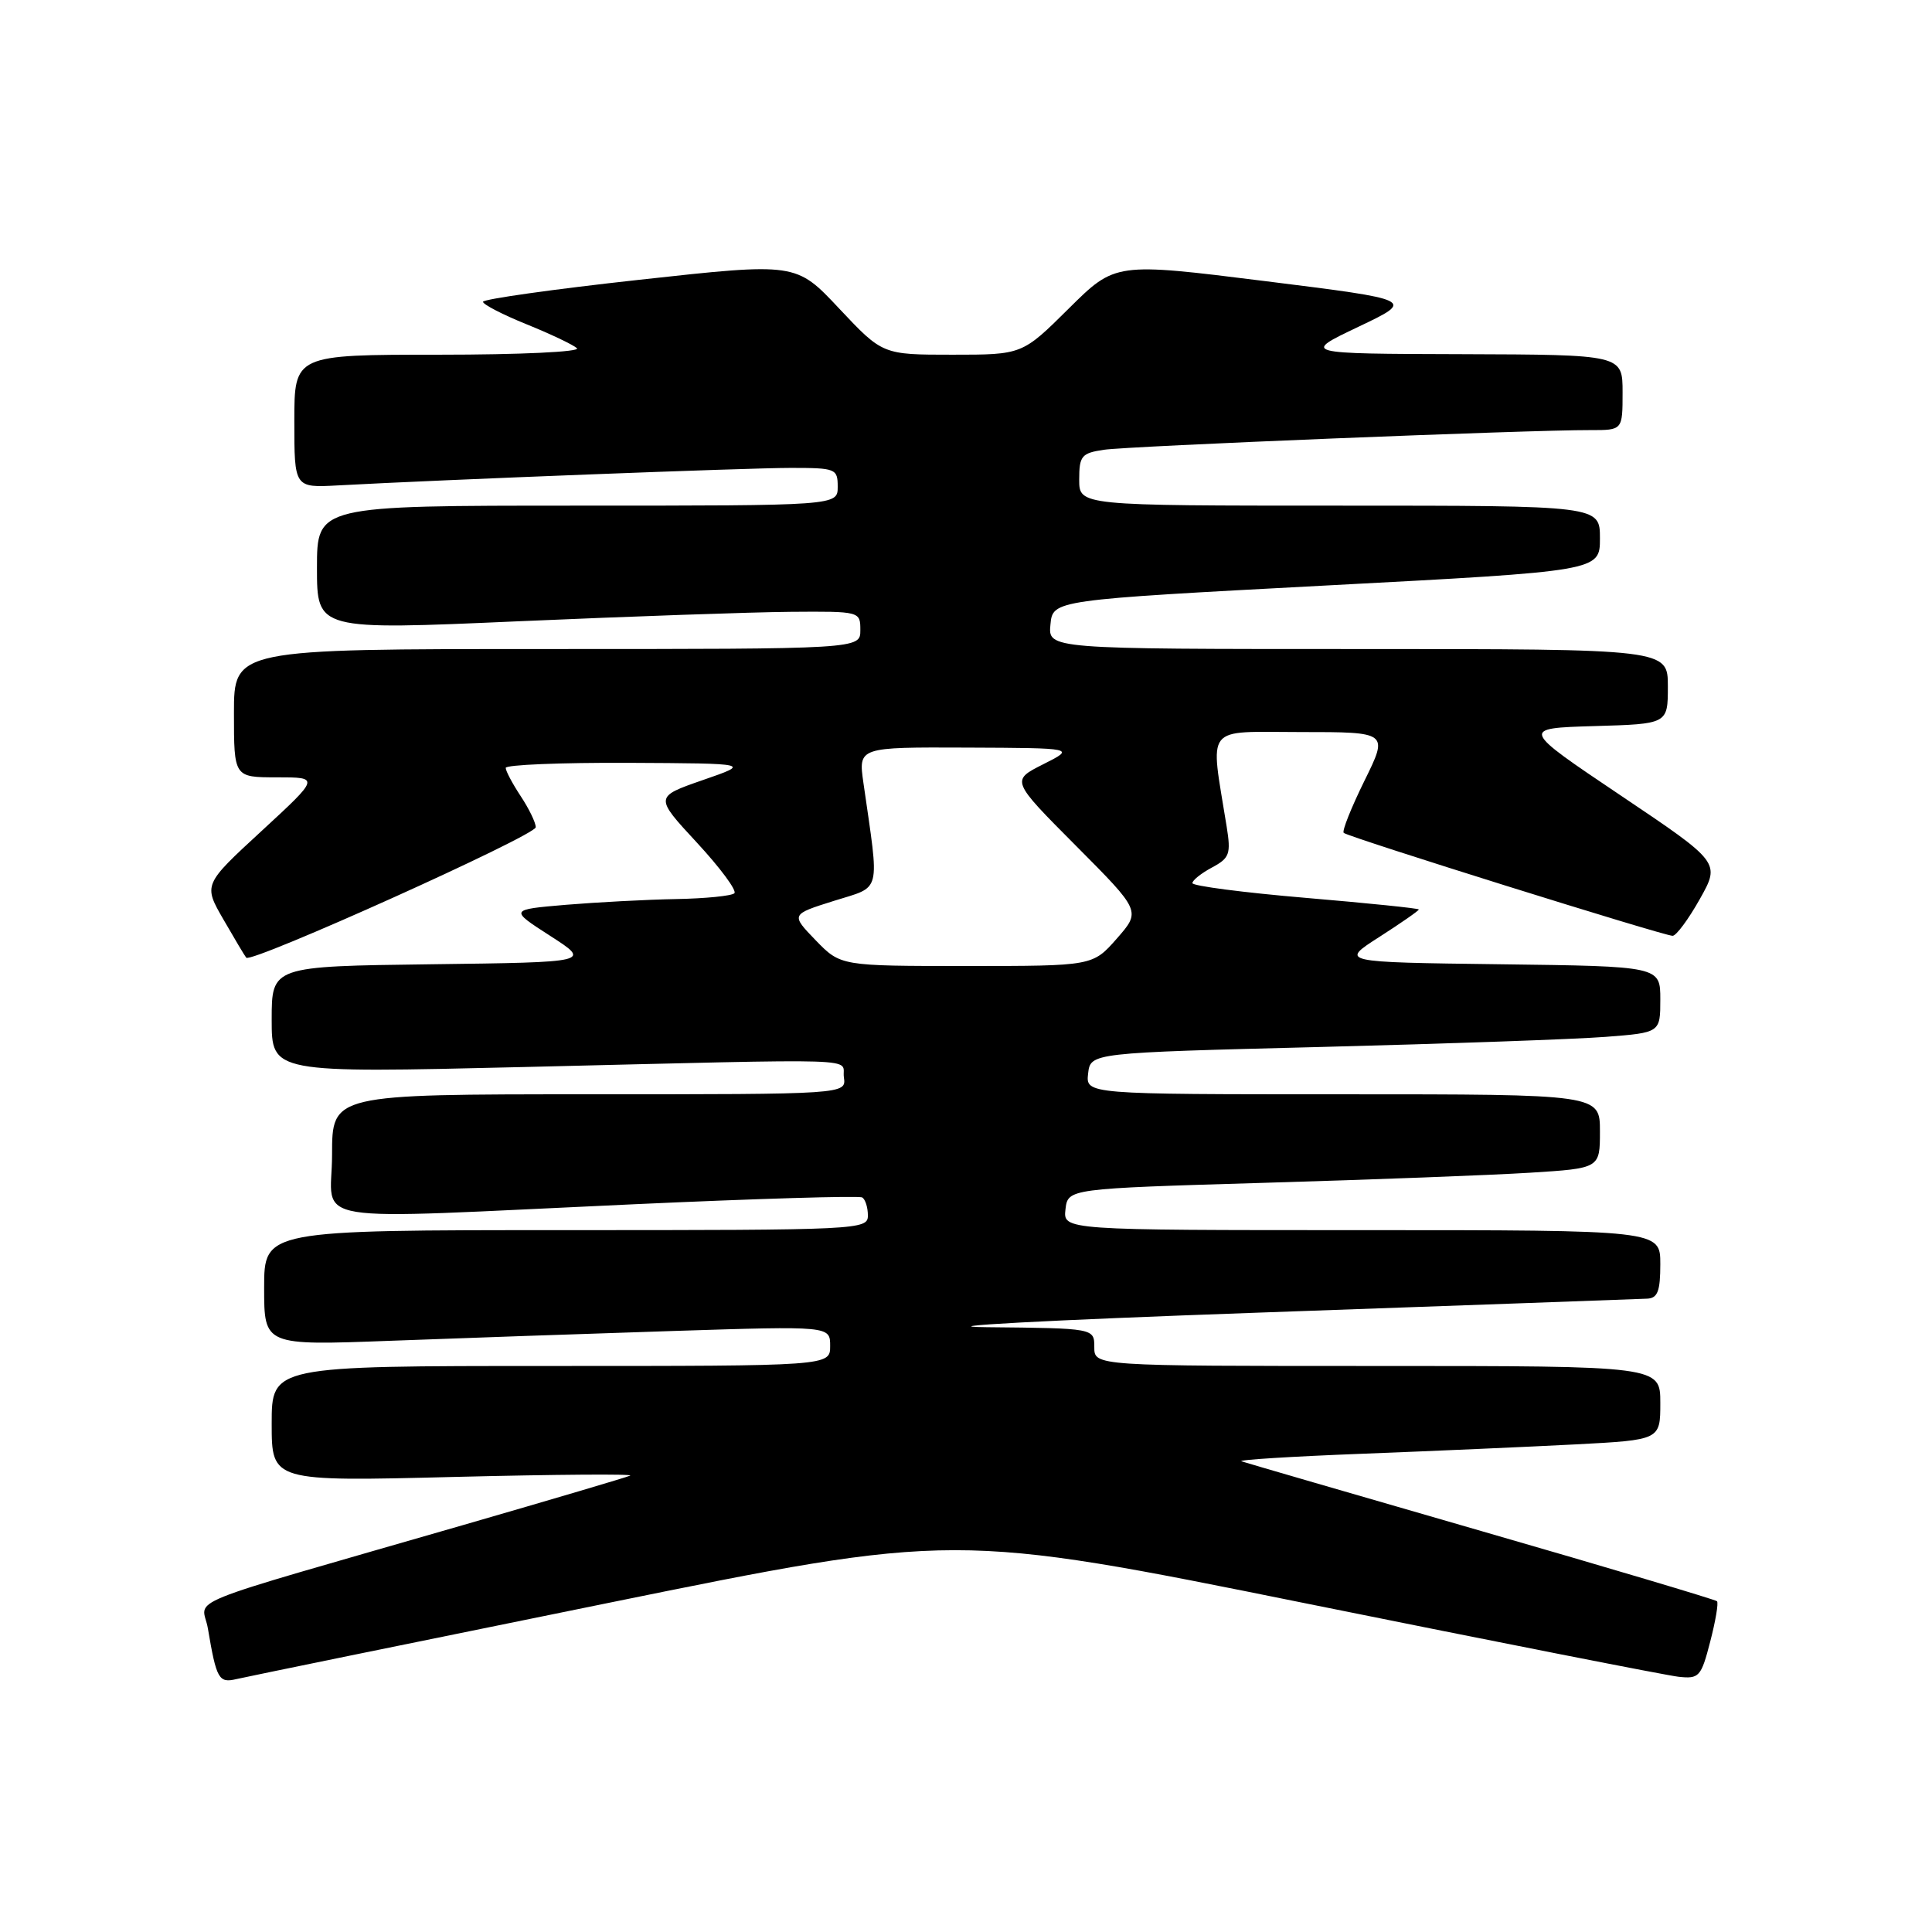 <?xml version="1.0" encoding="UTF-8" standalone="no"?>
<!DOCTYPE svg PUBLIC "-//W3C//DTD SVG 1.1//EN" "http://www.w3.org/Graphics/SVG/1.1/DTD/svg11.dtd" >
<svg xmlns="http://www.w3.org/2000/svg" xmlns:xlink="http://www.w3.org/1999/xlink" version="1.1" viewBox="0 0 256 256">
 <g >
 <path fill="currentColor"
d=" M 80.00 212.52 C 126.49 203.05 126.49 203.05 173.00 212.45 C 198.57 217.62 220.81 222.00 222.41 222.18 C 225.14 222.48 225.41 222.19 226.61 217.53 C 227.32 214.80 227.73 212.39 227.51 212.17 C 227.29 211.96 213.25 207.77 196.31 202.88 C 179.36 197.98 165.05 193.82 164.50 193.63 C 163.95 193.44 171.15 192.99 180.50 192.63 C 189.85 192.27 202.56 191.71 208.75 191.39 C 220.00 190.80 220.00 190.80 220.00 185.90 C 220.00 181.00 220.00 181.00 182.50 181.00 C 145.00 181.00 145.00 181.00 145.00 178.50 C 145.00 176.00 145.00 176.00 130.75 175.86 C 122.80 175.78 138.59 174.93 166.50 173.94 C 194.00 172.96 217.29 172.13 218.25 172.08 C 219.65 172.02 220.00 171.09 220.00 167.50 C 220.00 163.00 220.00 163.00 180.43 163.00 C 140.87 163.00 140.87 163.00 141.18 160.25 C 141.50 157.50 141.50 157.50 167.50 156.73 C 181.80 156.31 197.66 155.71 202.75 155.39 C 212.00 154.81 212.00 154.81 212.00 149.91 C 212.00 145.00 212.00 145.00 177.93 145.00 C 143.87 145.00 143.87 145.00 144.18 142.25 C 144.50 139.50 144.50 139.50 175.00 138.73 C 191.78 138.30 208.76 137.70 212.75 137.39 C 220.00 136.83 220.00 136.83 220.00 132.43 C 220.00 128.04 220.00 128.04 198.77 127.77 C 177.54 127.50 177.54 127.50 182.77 124.15 C 185.65 122.30 188.00 120.67 188.00 120.51 C 188.00 120.36 181.25 119.67 173.00 118.97 C 164.75 118.27 158.00 117.39 158.00 117.02 C 158.00 116.64 159.17 115.71 160.59 114.95 C 162.93 113.70 163.12 113.16 162.54 109.53 C 160.34 95.81 159.41 97.00 172.35 97.00 C 183.98 97.00 183.98 97.00 180.79 103.47 C 179.04 107.03 177.80 110.13 178.05 110.36 C 178.62 110.91 220.46 124.00 221.63 124.00 C 222.11 124.00 223.73 121.81 225.23 119.14 C 227.96 114.28 227.96 114.28 214.73 105.39 C 201.50 96.50 201.50 96.50 211.25 96.21 C 221.00 95.93 221.00 95.93 221.00 90.96 C 221.00 86.00 221.00 86.00 179.94 86.00 C 138.87 86.00 138.87 86.00 139.19 82.75 C 139.50 79.50 139.50 79.50 175.75 77.58 C 212.00 75.67 212.00 75.67 212.00 71.33 C 212.00 67.00 212.00 67.00 177.50 67.00 C 143.00 67.00 143.00 67.00 143.00 63.55 C 143.00 60.41 143.31 60.04 146.25 59.60 C 149.48 59.11 202.64 56.96 210.75 56.99 C 215.00 57.00 215.00 57.00 215.00 52.00 C 215.00 47.00 215.00 47.00 193.75 46.93 C 172.50 46.87 172.50 46.87 180.00 43.30 C 187.50 39.73 187.50 39.73 167.64 37.25 C 147.78 34.77 147.78 34.77 141.61 40.89 C 135.45 47.00 135.45 47.00 126.20 47.00 C 116.95 47.00 116.95 47.00 111.21 40.90 C 105.48 34.79 105.48 34.79 84.74 37.07 C 73.33 38.32 64.00 39.64 64.00 39.99 C 64.00 40.34 66.59 41.68 69.75 42.96 C 72.91 44.24 75.93 45.67 76.45 46.14 C 76.98 46.62 68.92 47.00 58.20 47.00 C 39.00 47.00 39.00 47.00 39.00 55.81 C 39.00 64.63 39.00 64.63 44.75 64.32 C 58.67 63.56 99.08 62.00 104.76 62.00 C 110.75 62.00 111.00 62.10 111.00 64.50 C 111.00 67.00 111.00 67.00 76.50 67.00 C 42.00 67.00 42.00 67.00 42.00 75.25 C 42.00 83.50 42.00 83.50 68.75 82.32 C 83.46 81.68 99.66 81.11 104.75 81.07 C 113.97 81.00 114.00 81.01 114.00 83.50 C 114.00 86.00 114.00 86.00 72.50 86.00 C 31.00 86.00 31.00 86.00 31.00 94.50 C 31.00 103.00 31.00 103.00 36.69 103.00 C 42.37 103.00 42.37 103.00 34.66 110.11 C 26.94 117.22 26.94 117.22 29.62 121.86 C 31.09 124.41 32.44 126.68 32.63 126.90 C 33.29 127.68 71.00 110.70 70.99 109.61 C 70.99 109.00 70.09 107.15 69.00 105.50 C 67.91 103.85 67.01 102.16 67.01 101.75 C 67.00 101.34 74.31 101.04 83.25 101.08 C 99.50 101.16 99.50 101.16 93.11 103.37 C 86.73 105.59 86.73 105.59 92.34 111.65 C 95.43 114.99 97.66 118.00 97.31 118.36 C 96.96 118.71 93.48 119.06 89.58 119.13 C 85.69 119.20 79.12 119.55 75.00 119.89 C 67.50 120.53 67.50 120.53 72.91 124.01 C 78.33 127.50 78.33 127.50 57.16 127.77 C 36.00 128.04 36.00 128.04 36.00 135.11 C 36.00 142.18 36.00 142.18 69.25 141.39 C 116.08 140.27 111.45 140.12 111.82 142.75 C 112.14 145.00 112.14 145.00 78.07 145.00 C 44.00 145.00 44.00 145.00 44.00 153.00 C 44.00 162.40 39.20 161.61 84.00 159.57 C 100.22 158.83 113.84 158.42 114.25 158.67 C 114.66 158.92 115.00 159.99 115.00 161.06 C 115.00 162.95 113.93 163.00 75.00 163.00 C 35.00 163.00 35.00 163.00 35.00 170.65 C 35.00 178.29 35.00 178.29 51.75 177.66 C 60.96 177.31 77.84 176.73 89.25 176.36 C 110.00 175.70 110.00 175.70 110.00 178.35 C 110.00 181.00 110.00 181.00 73.00 181.00 C 36.00 181.00 36.00 181.00 36.00 188.65 C 36.00 196.31 36.00 196.31 60.25 195.70 C 73.59 195.37 84.05 195.29 83.50 195.53 C 82.95 195.77 73.05 198.70 61.50 202.04 C 22.55 213.30 26.84 211.56 27.55 215.80 C 28.68 222.50 28.99 223.04 31.32 222.49 C 32.52 222.21 54.42 217.72 80.00 212.52 Z  M 108.08 124.59 C 104.78 121.17 104.78 121.17 110.50 119.37 C 116.88 117.36 116.55 118.67 114.41 103.75 C 113.73 99.00 113.73 99.00 128.11 99.06 C 142.50 99.12 142.50 99.12 138.23 101.27 C 133.96 103.42 133.96 103.42 142.57 112.07 C 151.18 120.72 151.18 120.72 147.99 124.36 C 144.79 128.00 144.79 128.00 128.09 128.00 C 111.39 128.00 111.39 128.00 108.08 124.59 Z "/>
</g>
</svg>